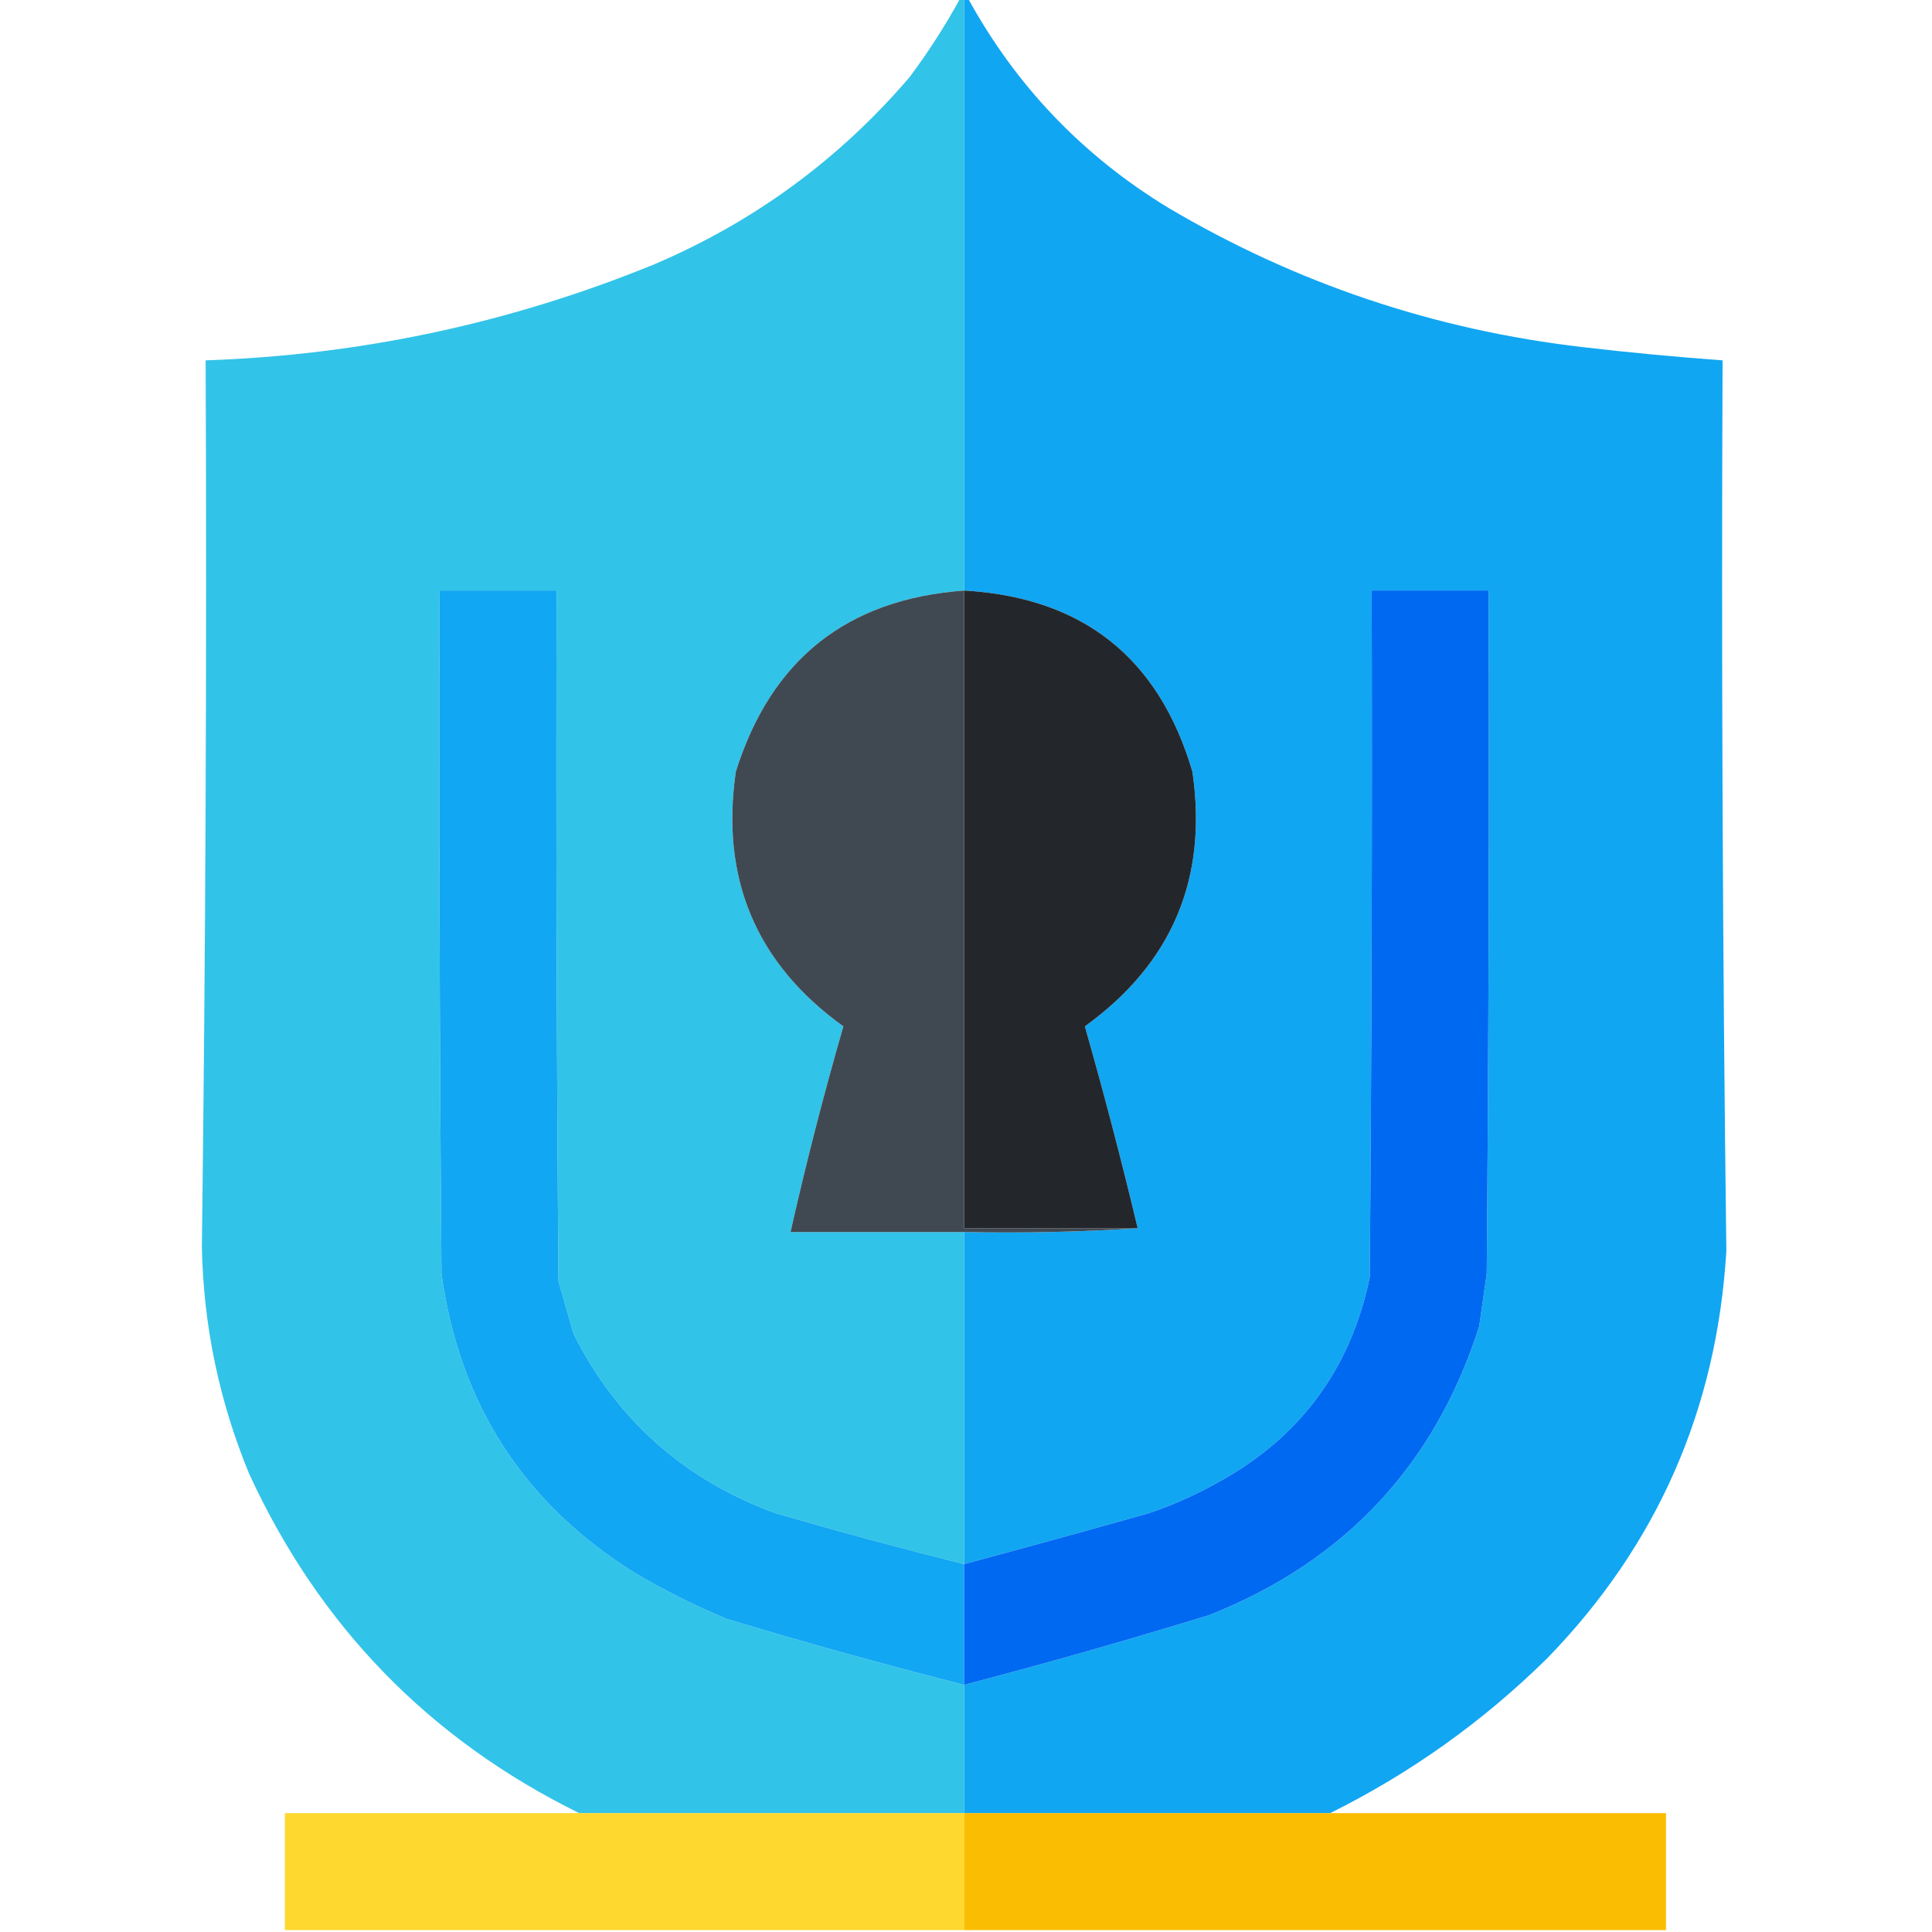 <?xml version="1.0" encoding="UTF-8"?>
<!DOCTYPE svg PUBLIC "-//W3C//DTD SVG 1.1//EN" "http://www.w3.org/Graphics/SVG/1.1/DTD/svg11.dtd">
<svg xmlns="http://www.w3.org/2000/svg" version="1.1" width="512px" height="512px" style="shape-rendering:geometricPrecision; text-rendering:geometricPrecision; image-rendering:optimizeQuality; fill-rule:evenodd; clip-rule:evenodd" xmlns:xlink="http://www.w3.org/1999/xlink">
<g><path style="opacity:0.996" fill="#32c3e8" d="M 254.5,-0.5 C 254.833,-0.5 255.167,-0.5 255.5,-0.5C 255.5,51.833 255.5,104.167 255.5,156.5C 224.489,158.763 204.323,174.763 195,204.5C 190.895,232.877 200.395,255.377 223.5,272C 218.281,290.042 213.614,308.209 209.5,326.5C 224.833,326.5 240.167,326.5 255.5,326.5C 255.5,355.833 255.5,385.167 255.5,414.5C 238.765,410.316 222.098,405.816 205.5,401C 181.332,392.158 163.498,376.324 152,353.5C 150.656,348.819 149.323,344.153 148,339.5C 147.5,278.501 147.333,217.501 147.5,156.5C 137.167,156.5 126.833,156.5 116.5,156.5C 116.333,216.834 116.5,277.168 117,337.5C 121.715,372.105 138.882,398.605 168.5,417C 176.221,421.527 184.221,425.527 192.5,429C 213.386,435.304 234.386,441.138 255.5,446.5C 255.5,457.833 255.5,469.167 255.5,480.5C 221.5,480.5 187.5,480.5 153.5,480.5C 113.742,460.907 84.576,430.907 66,390.5C 58.076,371.291 53.909,351.291 53.5,330.5C 54.491,252.182 54.825,173.849 54.5,95.5C 95.704,94.093 135.371,85.593 173.5,70C 199.895,58.728 222.395,42.228 241,20.5C 246.009,13.811 250.509,6.811 254.5,-0.5 Z"/></g>
<g><path style="opacity:0.997" fill="#11a6f2" d="M 255.5,-0.5 C 255.833,-0.5 256.167,-0.5 256.5,-0.5C 269.188,22.689 286.854,41.189 309.5,55C 343.474,75.103 380.141,87.436 419.5,92C 431.824,93.439 444.158,94.605 456.5,95.5C 456.172,174.189 456.506,252.856 457.5,331.5C 454.985,373.514 439.152,409.514 410,439.5C 392.966,456.257 373.799,469.924 352.5,480.5C 320.167,480.5 287.833,480.5 255.5,480.5C 255.5,469.167 255.5,457.833 255.5,446.5C 277.283,440.804 298.949,434.637 320.5,428C 356.434,413.735 380.267,388.235 392,351.5C 392.667,346.833 393.333,342.167 394,337.5C 394.5,277.168 394.667,216.834 394.5,156.5C 384.167,156.5 373.833,156.5 363.5,156.5C 363.667,217.168 363.5,277.834 363,338.5C 357.912,362.921 344.412,381.088 322.5,393C 316.736,396.216 310.736,398.883 304.5,401C 288.178,405.608 271.844,410.108 255.5,414.5C 255.5,385.167 255.5,355.833 255.5,326.5C 271.009,326.83 286.342,326.496 301.5,325.5C 297.228,307.578 292.561,289.745 287.5,272C 310.627,255.294 320.127,232.794 316,204.5C 307.112,174.304 286.946,158.304 255.5,156.5C 255.5,104.167 255.5,51.833 255.5,-0.5 Z"/></g>
<g><path style="opacity:1" fill="#11a7f2" d="M 255.5,414.5 C 255.5,425.167 255.5,435.833 255.5,446.5C 234.386,441.138 213.386,435.304 192.5,429C 184.221,425.527 176.221,421.527 168.5,417C 138.882,398.605 121.715,372.105 117,337.5C 116.5,277.168 116.333,216.834 116.5,156.5C 126.833,156.5 137.167,156.5 147.5,156.5C 147.333,217.501 147.5,278.501 148,339.5C 149.323,344.153 150.656,348.819 152,353.5C 163.498,376.324 181.332,392.158 205.5,401C 222.098,405.816 238.765,410.316 255.5,414.5 Z"/></g>
<g><path style="opacity:1" fill="#404952" d="M 255.5,156.5 C 255.5,212.833 255.5,269.167 255.5,325.5C 270.833,325.5 286.167,325.5 301.5,325.5C 286.342,326.496 271.009,326.83 255.5,326.5C 240.167,326.5 224.833,326.5 209.5,326.5C 213.614,308.209 218.281,290.042 223.5,272C 200.395,255.377 190.895,232.877 195,204.5C 204.323,174.763 224.489,158.763 255.5,156.5 Z"/></g>
<g><path style="opacity:1" fill="#23272b" d="M 255.5,156.5 C 286.946,158.304 307.112,174.304 316,204.5C 320.127,232.794 310.627,255.294 287.5,272C 292.561,289.745 297.228,307.578 301.5,325.5C 286.167,325.5 270.833,325.5 255.5,325.5C 255.5,269.167 255.5,212.833 255.5,156.5 Z"/></g>
<g><path style="opacity:1" fill="#0069f1" d="M 255.5,446.5 C 255.5,435.833 255.5,425.167 255.5,414.5C 271.844,410.108 288.178,405.608 304.5,401C 310.736,398.883 316.736,396.216 322.5,393C 344.412,381.088 357.912,362.921 363,338.5C 363.5,277.834 363.667,217.168 363.5,156.5C 373.833,156.5 384.167,156.5 394.5,156.5C 394.667,216.834 394.5,277.168 394,337.5C 393.333,342.167 392.667,346.833 392,351.5C 380.267,388.235 356.434,413.735 320.5,428C 298.949,434.637 277.283,440.804 255.5,446.5 Z"/></g>
<g><path style="opacity:0.996" fill="#fed82e" d="M 153.5,480.5 C 187.5,480.5 221.5,480.5 255.5,480.5C 255.5,490.833 255.5,501.167 255.5,511.5C 195.5,511.5 135.5,511.5 75.5,511.5C 75.5,501.167 75.5,490.833 75.5,480.5C 101.5,480.5 127.5,480.5 153.5,480.5 Z"/></g>
<g><path style="opacity:0.994" fill="#fbbd00" d="M 255.5,480.5 C 287.833,480.5 320.167,480.5 352.5,480.5C 382.167,480.5 411.833,480.5 441.5,480.5C 441.5,490.833 441.5,501.167 441.5,511.5C 379.5,511.5 317.5,511.5 255.5,511.5C 255.5,501.167 255.5,490.833 255.5,480.5 Z"/></g>
</svg>
